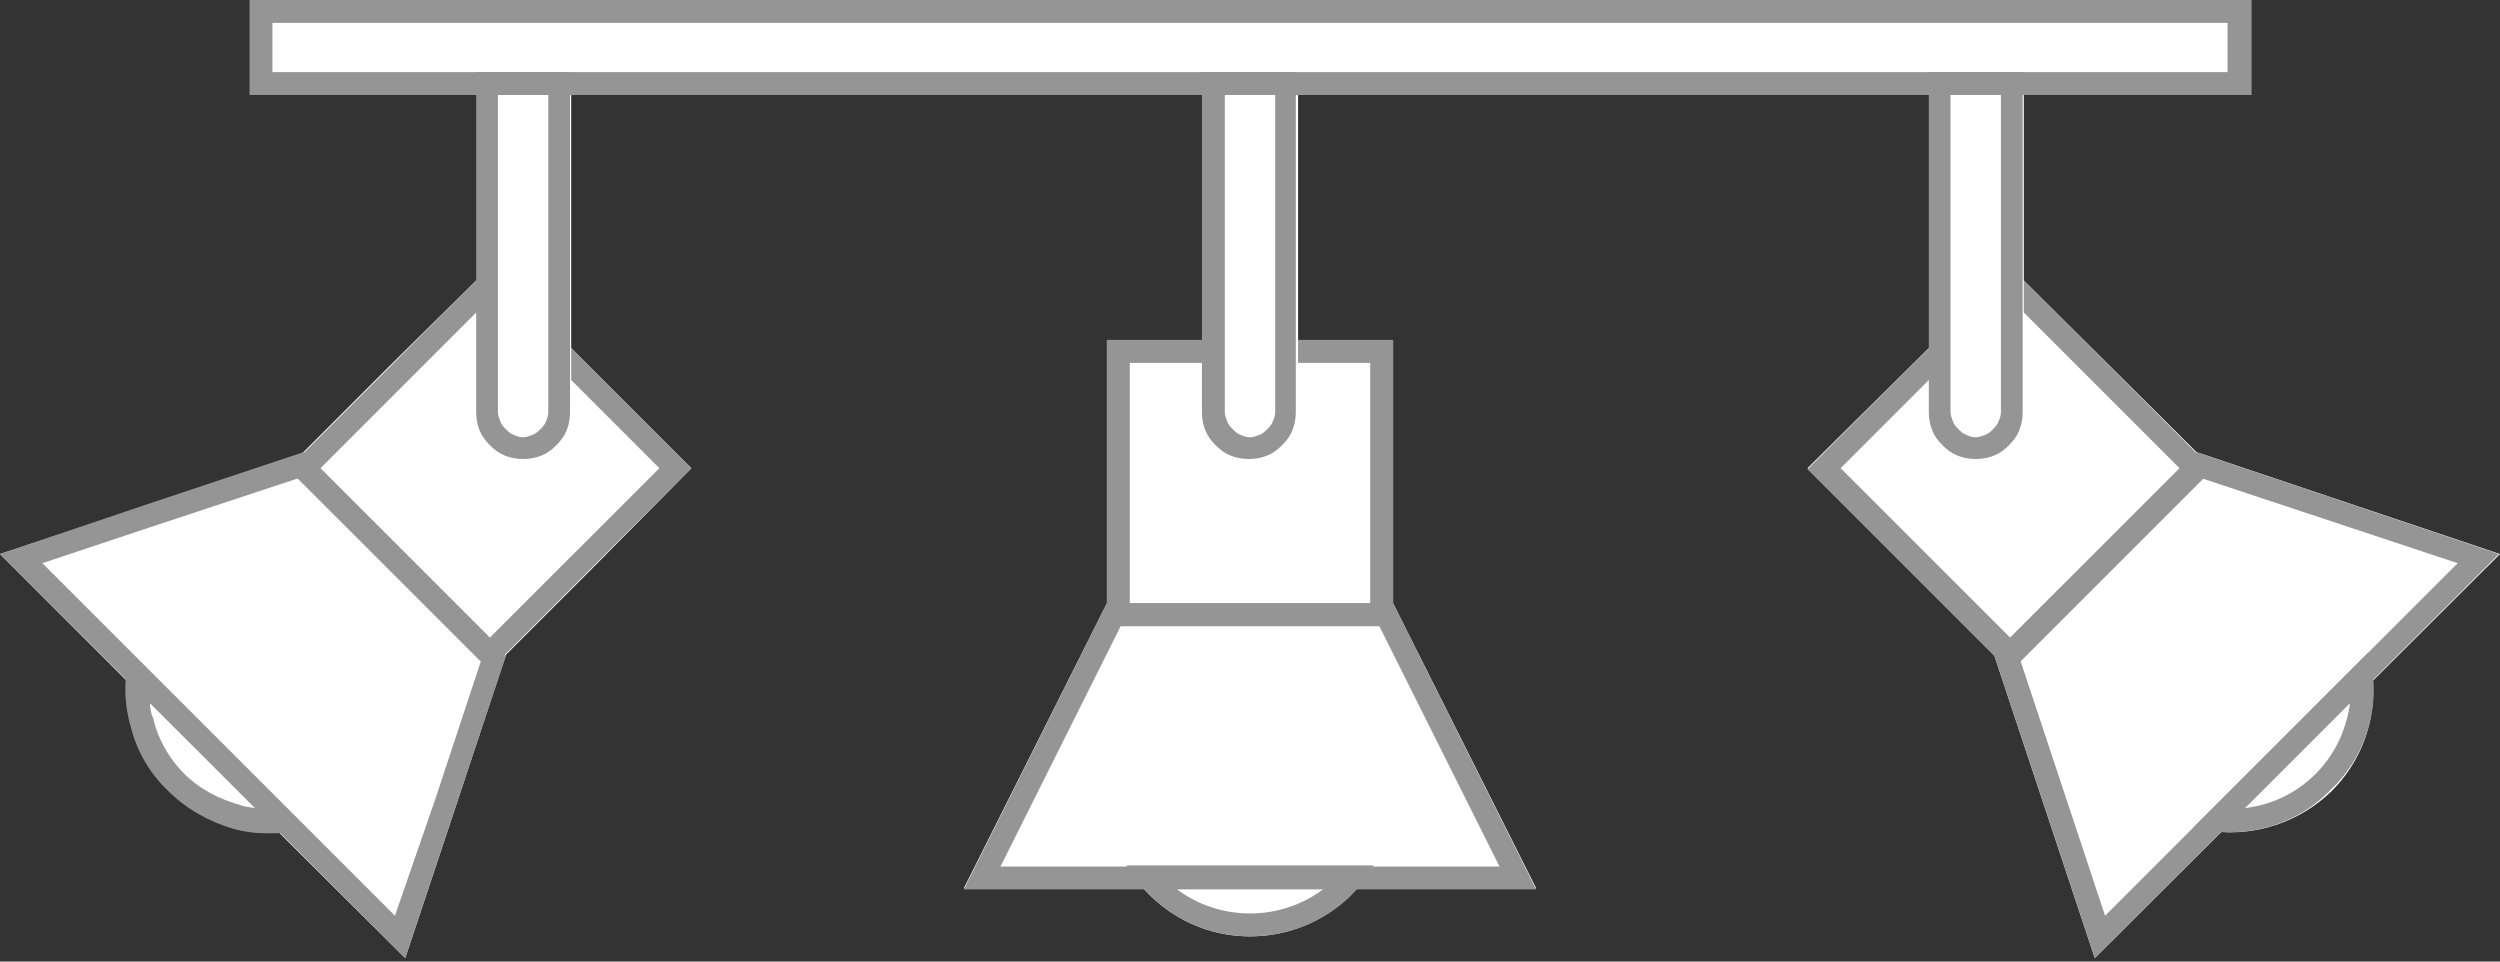 <svg width="65" height="25" viewBox="0 0 65 25" fill="none" xmlns="http://www.w3.org/2000/svg">
<rect x="0" y="0" width="65" height="25" fill="#333333" stroke="none"/>
<path d="M29.286 22.5C29.941 23.601 31.131 24.345 32.5 24.345C33.869 24.345 35.089 23.601 35.714 22.5H29.286Z" fill="white"/>
<path d="M31.25 8.839H28.78V16.28H36.22V8.839H33.75" fill="white"/>
<path d="M36.22 15.684L39.941 23.095H25.059L28.78 15.684H36.22Z" fill="white"/>
<path d="M57.024 21.518C58.274 21.845 59.643 21.518 60.625 20.566C61.607 19.583 61.905 18.214 61.577 16.964L57.024 21.518Z" fill="white"/>
<path d="M52.619 7.292L57.53 12.173L52.262 17.441L46.994 12.173L50.149 9.048" fill="white"/>
<path d="M51.845 17.024L54.464 24.911L65 14.405L57.113 11.756L51.845 17.024Z" fill="white"/>
<path d="M3.423 16.964C3.244 17.589 3.244 18.244 3.423 18.869C3.571 19.494 3.899 20.089 4.405 20.566C4.911 21.042 5.476 21.369 6.101 21.548C6.726 21.696 7.381 21.696 8.006 21.548L5.744 19.286L3.423 16.964Z" fill="white"/>
<path d="M12.381 7.292L10.089 9.554L7.47 12.173L10.089 14.821L12.738 17.441L15.357 14.821L17.976 12.173L15.357 9.554L14.851 9.048" fill="white"/>
<path d="M13.155 17.024L11.845 20.982L10.536 24.911L5.268 19.673L0 14.405L3.958 13.095L7.887 11.786L10.536 14.405L13.155 17.024Z" fill="white"/>
<path d="M34.434 23.095C33.899 23.512 33.214 23.75 32.5 23.75C31.786 23.75 31.101 23.512 30.566 23.095H34.434ZM35.714 22.5H29.286C29.941 23.601 31.131 24.345 32.5 24.345C33.869 24.345 35.089 23.631 35.714 22.5Z" fill="#959595"/>
<path d="M35.625 9.435V15.684H29.375V9.435H31.25H33.72H35.625ZM36.22 8.839H33.75H31.25H28.78V16.28H36.22V8.839Z" fill="#959595"/>
<path d="M35.863 16.28L38.988 22.53H26.012L29.137 16.28H35.863ZM36.22 15.684H28.78L25.059 23.125H39.941L36.22 15.684Z" fill="#959595"/>
<path d="M61.101 18.274C61.012 18.958 60.714 19.613 60.208 20.119C59.702 20.625 59.077 20.923 58.363 21.012L61.101 18.274ZM61.577 16.964L57.024 21.518C57.351 21.607 57.649 21.637 57.976 21.637C58.929 21.637 59.881 21.28 60.595 20.536C61.607 19.583 61.934 18.184 61.577 16.964Z" fill="#959595"/>
<path d="M52.559 8.065L56.667 12.173L52.262 16.577L47.857 12.173L50.536 9.494L52.559 8.065ZM52.619 7.292L50.149 9.048L46.994 12.202L52.262 17.47L57.53 12.202L52.619 7.292Z" fill="#959595"/>
<path d="M57.262 12.441L63.899 14.643L54.732 23.809L52.53 17.173L57.262 12.441ZM57.113 11.756L51.845 17.024L54.464 24.911L64.97 14.405L57.113 11.756Z" fill="#959595"/>
<path d="M3.899 18.274L5.268 19.643L6.637 21.012C6.488 20.982 6.369 20.982 6.22 20.923C5.685 20.774 5.179 20.506 4.792 20.119C4.405 19.732 4.107 19.226 3.988 18.691C3.929 18.571 3.899 18.423 3.899 18.274ZM3.393 16.964C3.214 17.589 3.214 18.244 3.393 18.869C3.542 19.494 3.869 20.089 4.375 20.566C4.851 21.042 5.446 21.369 6.071 21.548C6.369 21.637 6.696 21.667 6.994 21.667C7.321 21.667 7.649 21.637 7.946 21.548L5.685 19.286L3.393 16.964Z" fill="#959595"/>
<path d="M12.441 8.065L14.464 9.494L14.941 9.97L17.143 12.173L14.941 14.375L12.738 16.577L10.536 14.375L8.333 12.173L10.536 9.97L12.441 8.065ZM12.381 7.292L10.119 9.554L7.5 12.173L10.119 14.792L12.738 17.411L15.357 14.792L17.976 12.173L15.357 9.554L14.851 9.048L12.381 7.292Z" fill="#959595"/>
<path d="M7.738 12.441L10.119 14.821L12.5 17.202L11.309 20.804L10.268 23.809L5.685 19.226L1.101 14.643L4.137 13.631L7.738 12.441ZM7.887 11.756L3.958 13.066L0 14.405L5.268 19.643L10.536 24.911L11.845 20.982L13.155 17.054L10.536 14.434L7.887 11.756Z" fill="#959595"/>
<path d="M14.851 2.351V5.298V8.244V11.191C14.851 11.369 14.821 11.518 14.762 11.667C14.702 11.816 14.613 11.934 14.494 12.054C14.375 12.173 14.256 12.262 14.107 12.321C13.958 12.381 13.809 12.411 13.631 12.411C13.452 12.411 13.304 12.381 13.155 12.321C13.006 12.262 12.887 12.173 12.768 12.054C12.649 11.934 12.559 11.816 12.5 11.667C12.441 11.518 12.411 11.369 12.411 11.191V8.244V5.298V2.351H14.851Z" fill="white"/>
<path d="M33.75 2.351V5.298V8.244V11.191C33.75 11.369 33.72 11.518 33.661 11.667C33.601 11.816 33.512 11.934 33.393 12.054C33.274 12.173 33.155 12.262 33.006 12.321C32.857 12.381 32.708 12.411 32.53 12.411C32.351 12.411 32.202 12.381 32.054 12.321C31.905 12.262 31.786 12.173 31.667 12.054C31.548 11.934 31.458 11.816 31.399 11.667C31.339 11.518 31.309 11.369 31.309 11.191V8.244V5.298V2.351H33.75Z" fill="white"/>
<path d="M52.619 2.321V5.268V8.214V11.161C52.619 11.339 52.589 11.488 52.53 11.637C52.47 11.786 52.381 11.905 52.262 12.024C52.143 12.143 52.024 12.232 51.875 12.292C51.726 12.351 51.577 12.381 51.399 12.381C51.22 12.381 51.071 12.351 50.923 12.292C50.774 12.232 50.655 12.143 50.536 12.024C50.417 11.905 50.327 11.786 50.268 11.637C50.208 11.488 50.179 11.339 50.179 11.161V8.214V5.268V2.321H52.619Z" fill="white"/>
<path d="M58.244 0.298H6.786V2.173H58.244V0.298Z" fill="white"/>
<path d="M57.917 0.595V1.875H7.083V0.595H57.917ZM58.512 0H6.488V2.47H58.542V0H58.512Z" fill="#959595"/>
<path d="M14.256 2.47V4.821V7.768V10.714C14.256 10.804 14.226 10.893 14.196 10.952C14.167 11.042 14.107 11.101 14.048 11.161C13.988 11.22 13.929 11.28 13.839 11.309C13.75 11.339 13.691 11.369 13.601 11.369C13.512 11.369 13.423 11.339 13.363 11.309C13.274 11.28 13.214 11.22 13.155 11.161C13.095 11.101 13.036 11.042 13.006 10.952C12.976 10.863 12.946 10.804 12.946 10.714V7.768V4.821V2.47H14.256ZM14.851 1.875H12.381V4.821V7.768V10.714C12.381 10.893 12.411 11.042 12.47 11.191C12.53 11.339 12.619 11.458 12.738 11.577C12.857 11.696 12.976 11.786 13.125 11.845C13.274 11.905 13.423 11.934 13.601 11.934C13.78 11.934 13.929 11.905 14.077 11.845C14.226 11.786 14.345 11.696 14.464 11.577C14.583 11.458 14.673 11.339 14.732 11.191C14.792 11.042 14.821 10.893 14.821 10.714V7.768V4.821V1.875H14.851Z" fill="#959595"/>
<path d="M33.155 2.47V4.821V7.768V10.714C33.155 10.804 33.125 10.893 33.095 10.952C33.066 11.042 33.006 11.101 32.946 11.161C32.887 11.22 32.827 11.28 32.738 11.309C32.649 11.339 32.589 11.369 32.5 11.369C32.411 11.369 32.321 11.339 32.262 11.309C32.173 11.28 32.113 11.22 32.054 11.161C31.994 11.101 31.934 11.042 31.905 10.952C31.875 10.863 31.845 10.804 31.845 10.714V7.768V4.821V2.47H33.155ZM33.75 1.875H31.25V4.821V7.768V10.714C31.25 10.893 31.28 11.042 31.339 11.191C31.399 11.339 31.488 11.458 31.607 11.577C31.726 11.696 31.845 11.786 31.994 11.845C32.143 11.905 32.292 11.934 32.47 11.934C32.649 11.934 32.798 11.905 32.946 11.845C33.095 11.786 33.214 11.696 33.333 11.577C33.452 11.458 33.542 11.339 33.601 11.191C33.661 11.042 33.691 10.893 33.691 10.714V7.768V4.821V1.875H33.75Z" fill="#959595"/>
<path d="M52.024 2.47V4.821V7.768V10.714C52.024 10.804 51.994 10.893 51.964 10.952C51.934 11.042 51.875 11.101 51.816 11.161C51.756 11.22 51.696 11.28 51.607 11.309C51.518 11.339 51.458 11.369 51.369 11.369C51.28 11.369 51.191 11.339 51.131 11.309C51.042 11.28 50.982 11.22 50.923 11.161C50.863 11.101 50.804 11.042 50.774 10.952C50.744 10.863 50.714 10.804 50.714 10.714V7.768V4.821V2.47H52.024ZM52.619 1.875H50.149V4.821V7.768V10.714C50.149 10.893 50.179 11.042 50.238 11.191C50.298 11.339 50.387 11.458 50.506 11.577C50.625 11.696 50.744 11.786 50.893 11.845C51.042 11.905 51.191 11.934 51.369 11.934C51.548 11.934 51.696 11.905 51.845 11.845C51.994 11.786 52.113 11.696 52.232 11.577C52.351 11.458 52.441 11.339 52.5 11.191C52.559 11.042 52.589 10.893 52.589 10.714V7.768V4.821V1.875H52.619Z" fill="#959595"/>
</svg>
